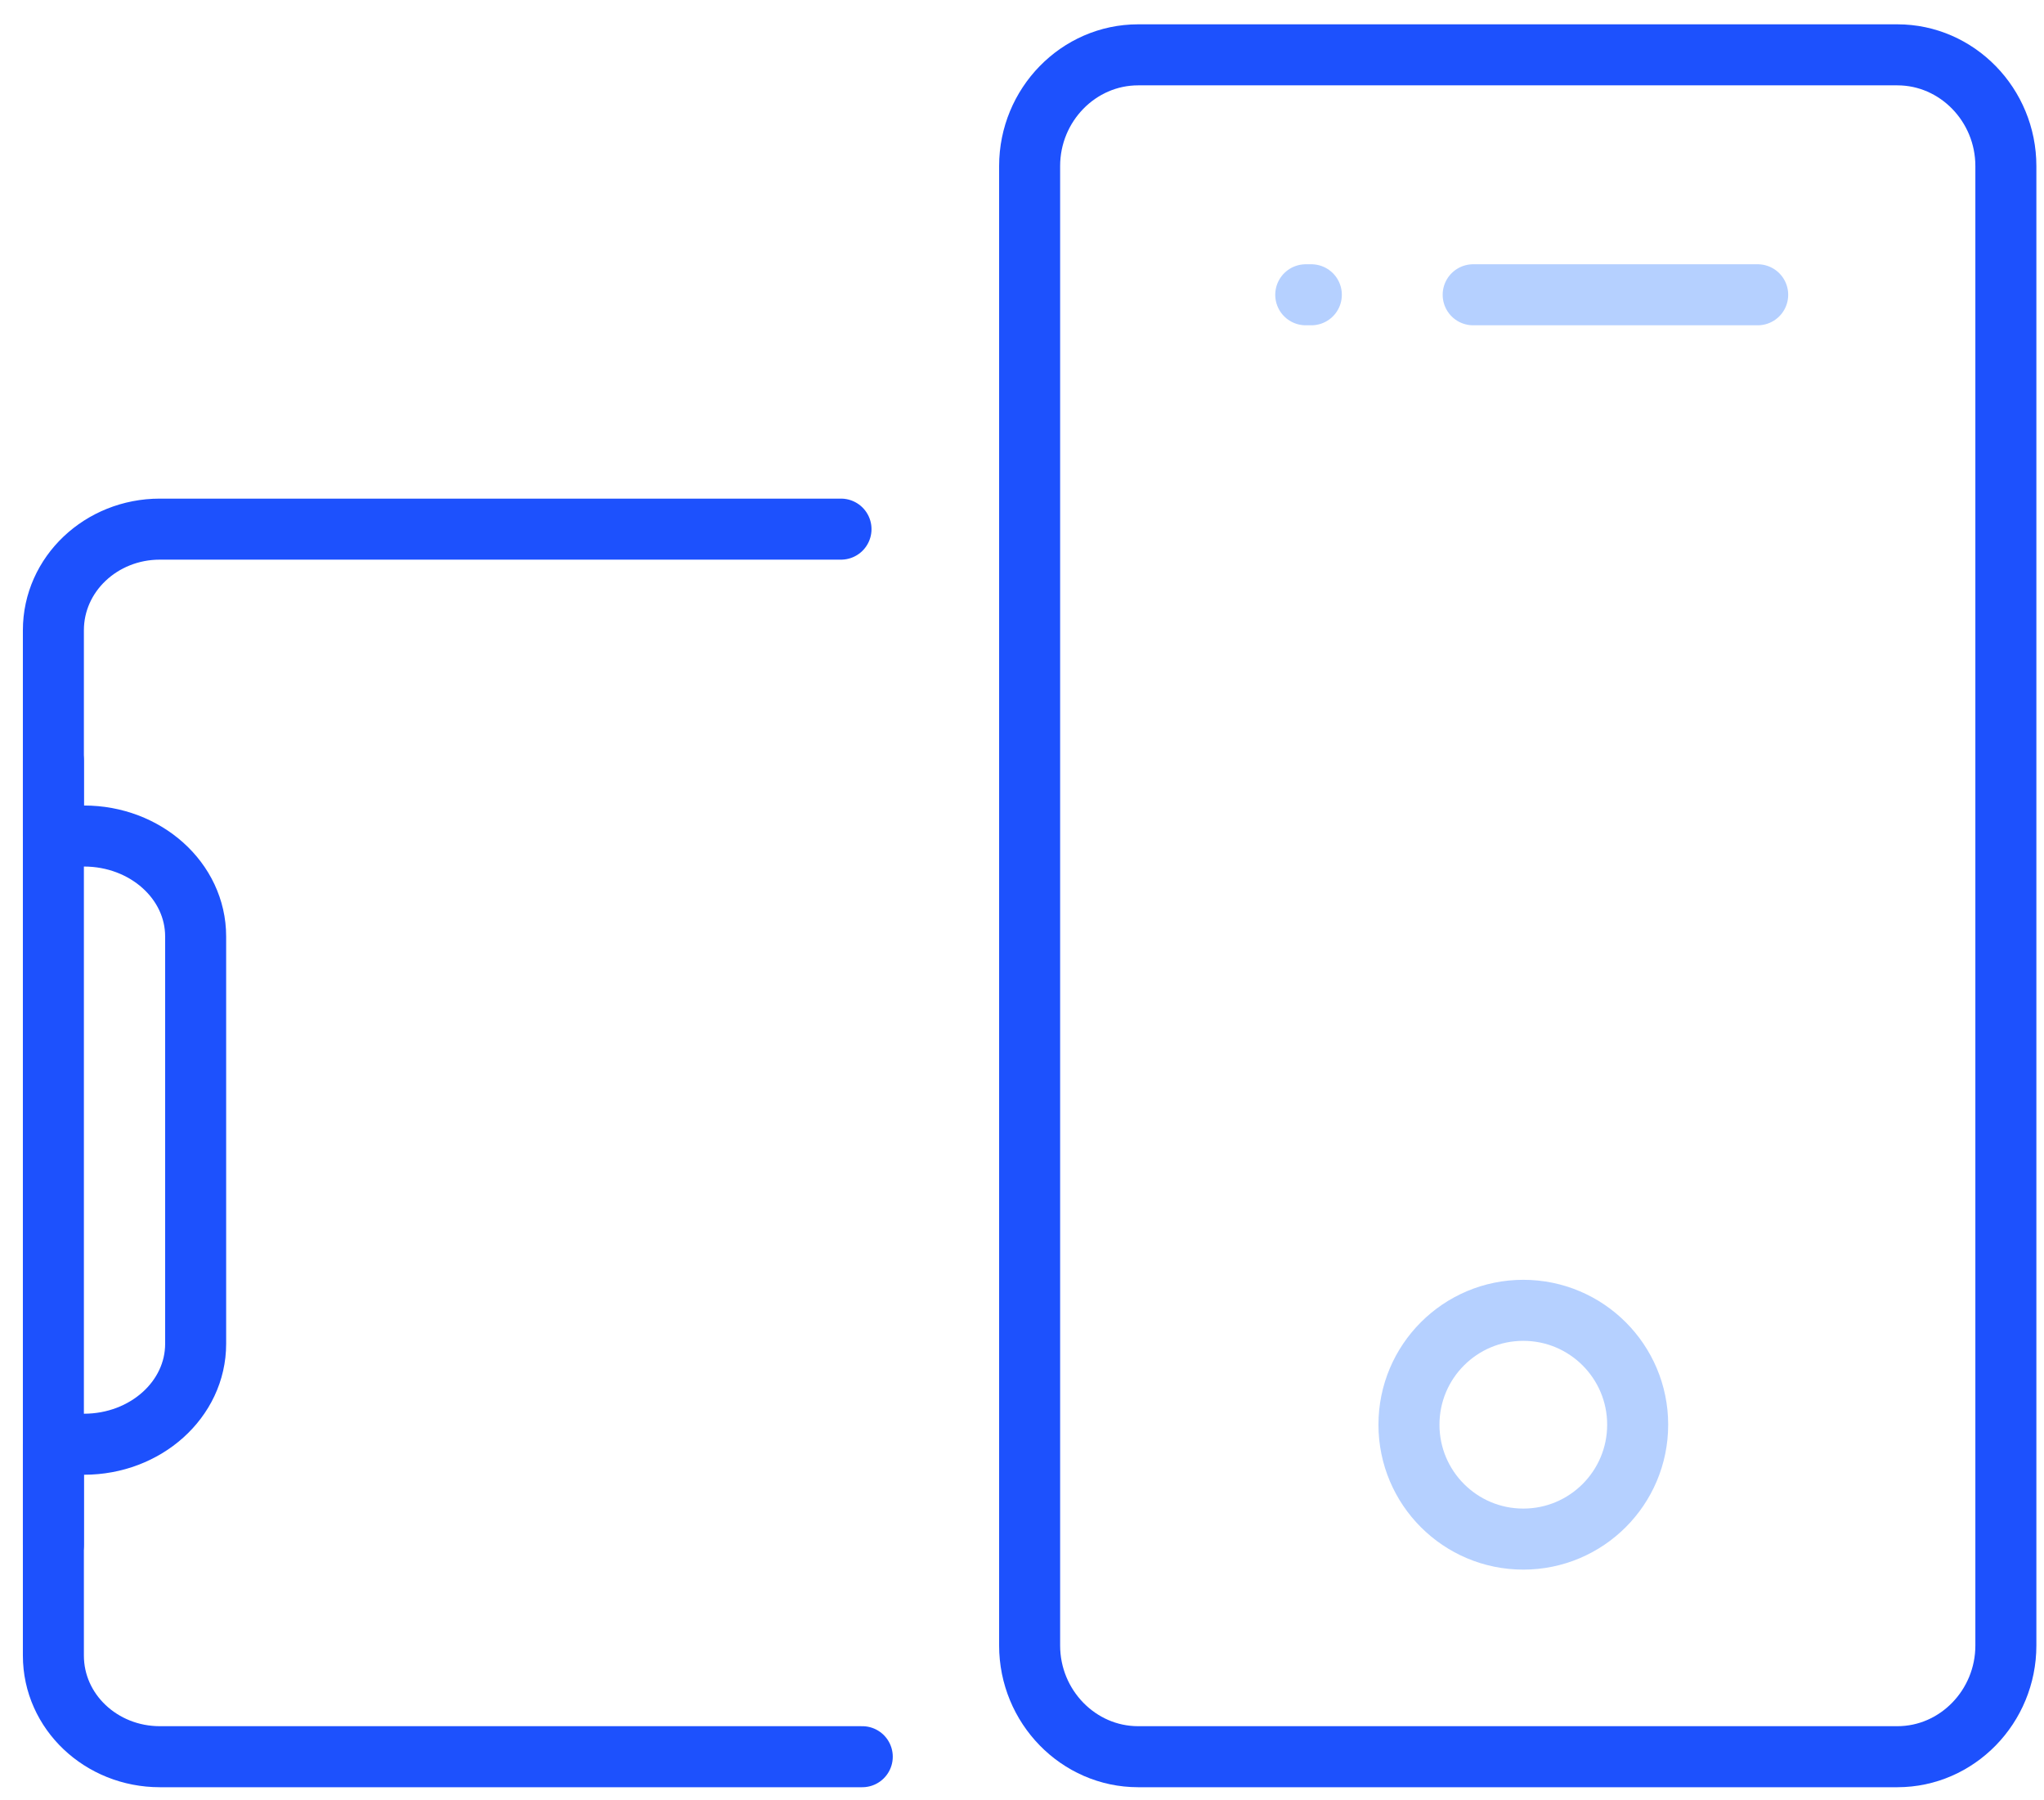 <svg width="67" height="59" viewBox="0 0 67 59" fill="none" xmlns="http://www.w3.org/2000/svg">
<path d="M62.194 57.568H37.306C35.35 57.568 33.75 55.928 33.75 53.923V5.442C33.75 3.437 35.35 1.797 37.306 1.797H62.194C64.15 1.797 65.75 3.437 65.75 5.442V53.923C65.75 55.928 64.15 57.568 62.194 57.568Z" stroke="#1D51FD" stroke-width="2" stroke-miterlimit="10" stroke-linecap="round" stroke-linejoin="round"/>
<path d="M28.264 57.568H5.239C3.32 57.568 1.75 56.096 1.75 54.254V20.654C1.75 18.813 3.32 17.34 5.239 17.34H27.567" stroke="#1D51FD" stroke-width="2" stroke-miterlimit="10" stroke-linecap="round" stroke-linejoin="round"/>
<path d="M42.801 9.66H42.984" stroke="#B5D0FF" stroke-width="2" stroke-miterlimit="10" stroke-linecap="round" stroke-linejoin="round"/>
<path d="M48.289 9.66H57.615" stroke="#B5D0FF" stroke-width="2" stroke-miterlimit="10" stroke-linecap="round" stroke-linejoin="round"/>
<path d="M49.932 50.437C52.002 50.437 53.681 48.759 53.681 46.688C53.681 44.618 52.002 42.94 49.932 42.94C47.862 42.94 46.184 44.618 46.184 46.688C46.184 48.759 47.862 50.437 49.932 50.437Z" stroke="#B5D0FF" stroke-width="2" stroke-miterlimit="10" stroke-linecap="round" stroke-linejoin="round"/>
<path d="M1.75 50.62V47.328H2.756C4.767 47.328 6.413 45.865 6.413 44.037V30.688C6.413 28.86 4.767 27.397 2.756 27.397H1.75V24.928" stroke="#1D51FD" stroke-width="2" stroke-miterlimit="10" stroke-linecap="round" stroke-linejoin="round"/>
</svg>
